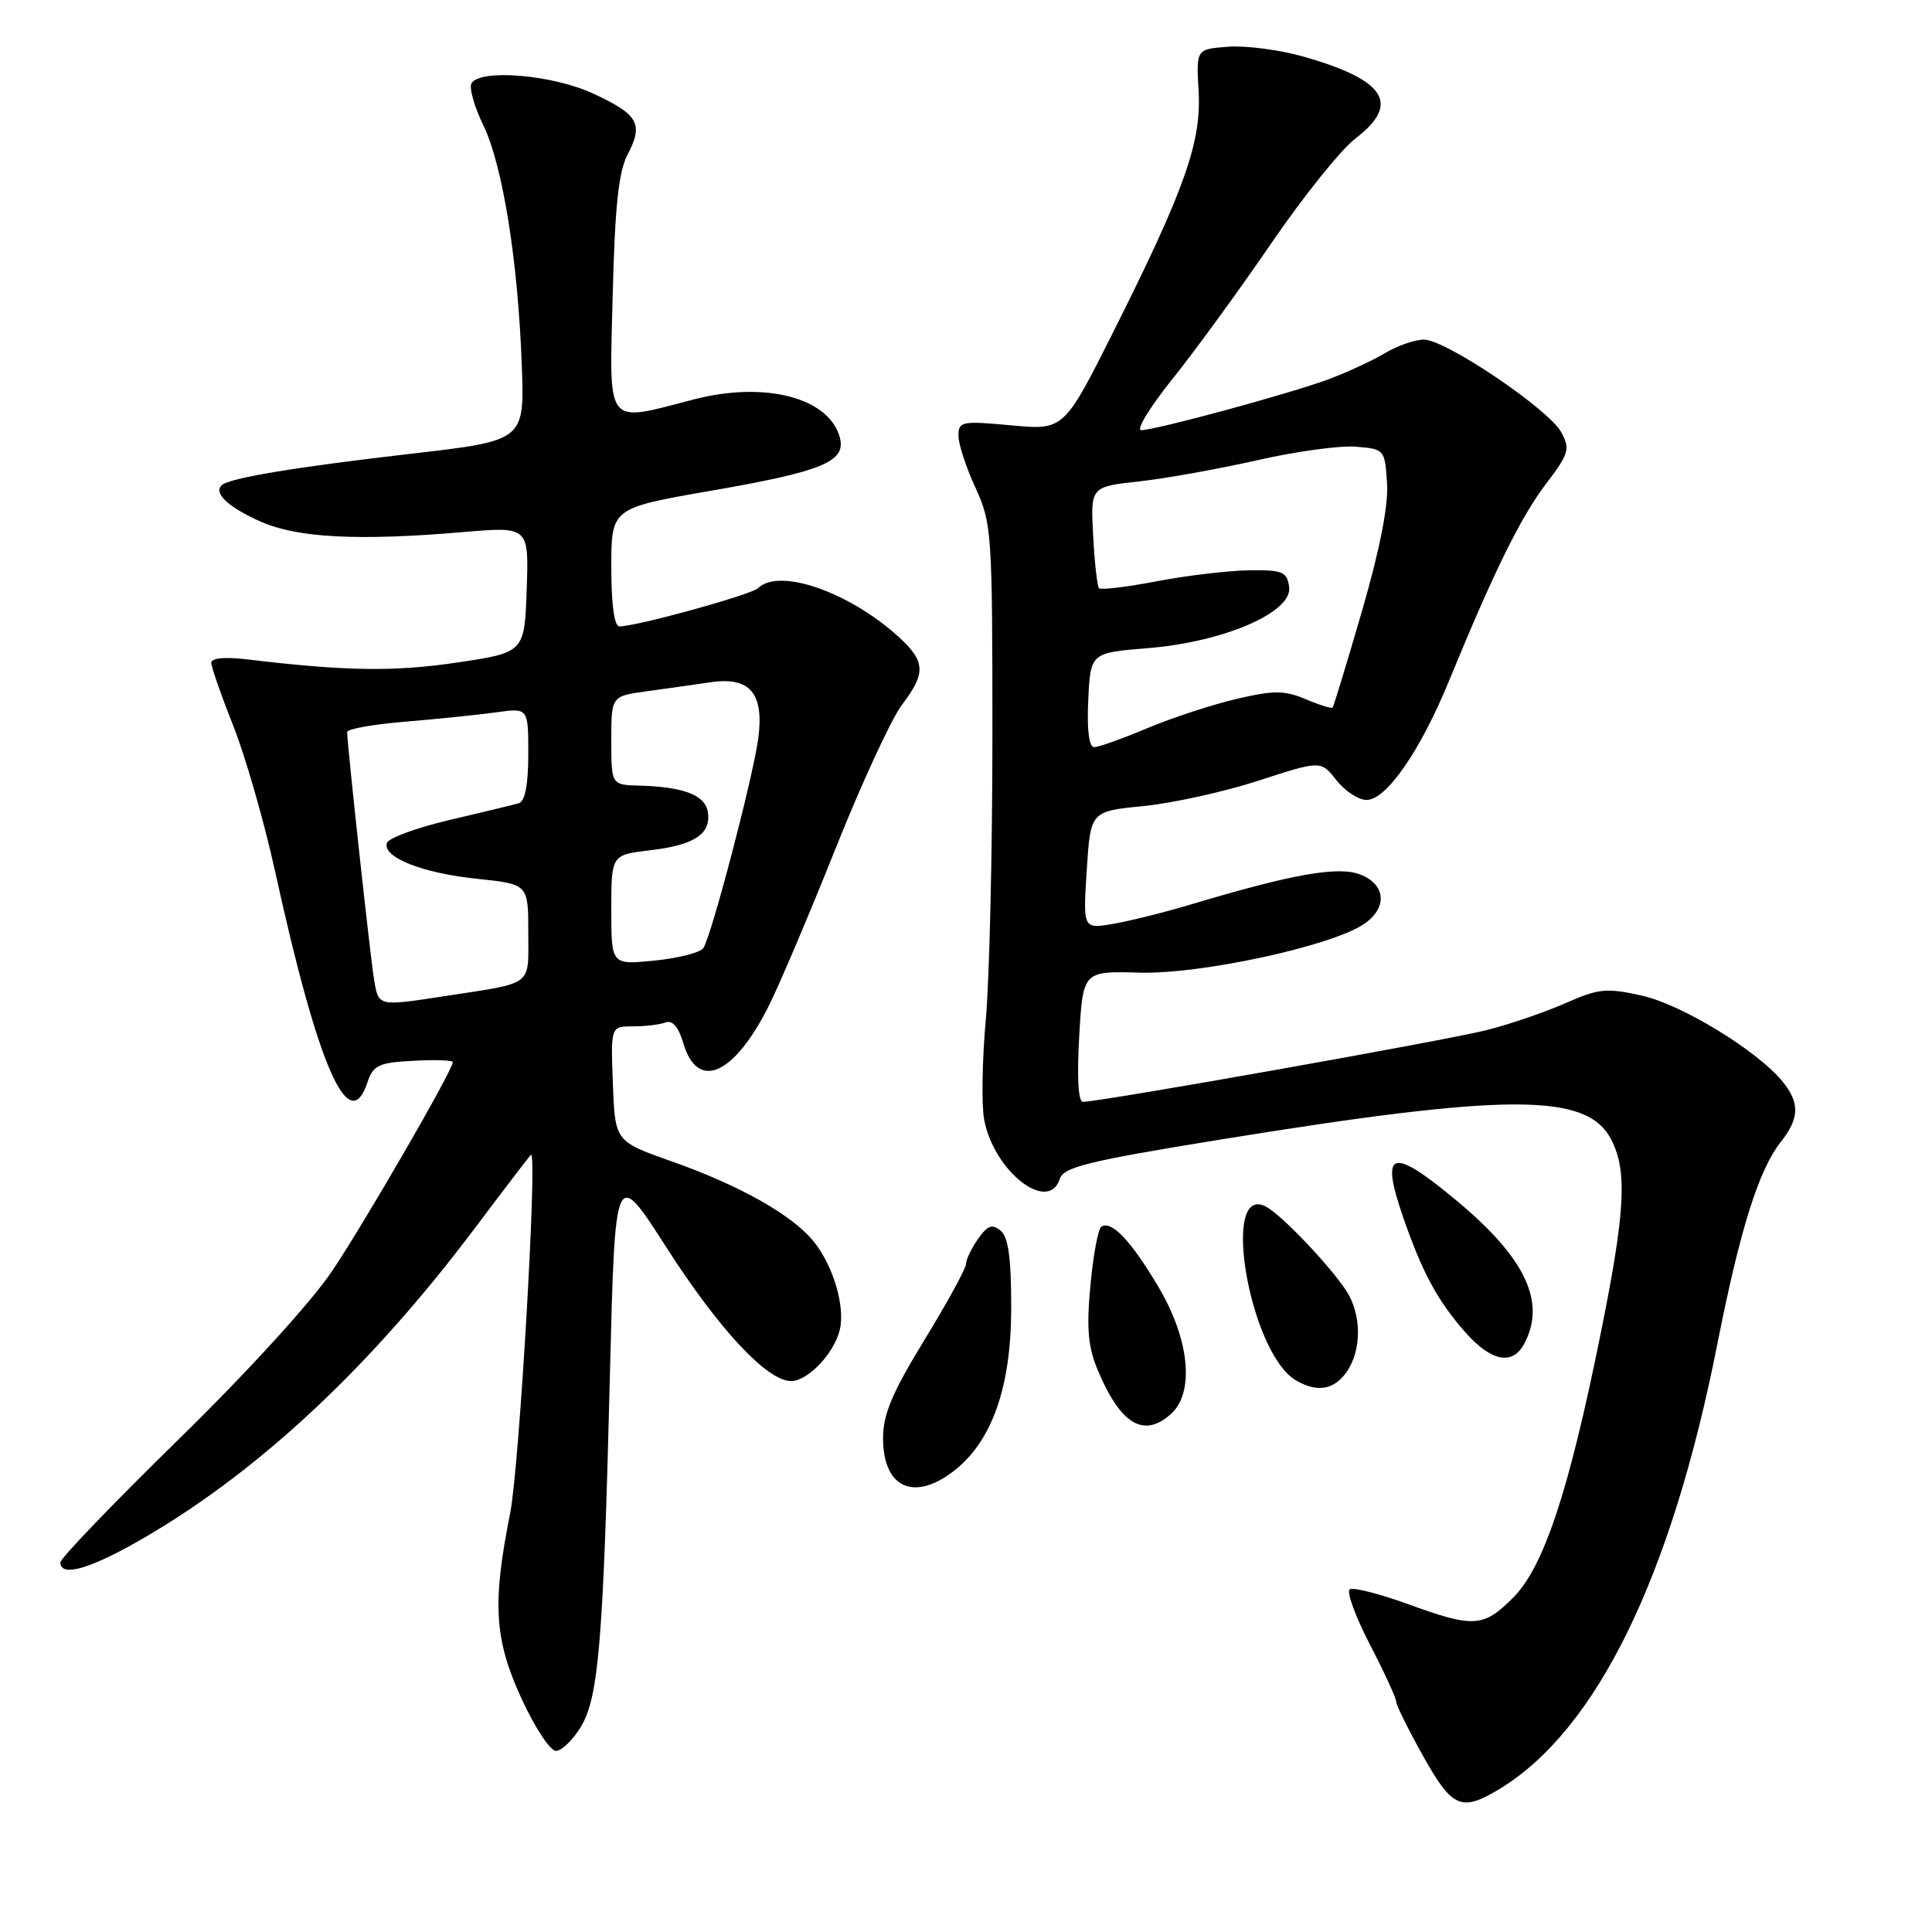 <?xml version="1.0" encoding="UTF-8" standalone="no"?>
<!DOCTYPE svg PUBLIC "-//W3C//DTD SVG 1.1//EN" "http://www.w3.org/Graphics/SVG/1.1/DTD/svg11.dtd" >
<svg xmlns="http://www.w3.org/2000/svg" xmlns:xlink="http://www.w3.org/1999/xlink" version="1.1" viewBox="0 0 256 256">
 <g >
 <path fill="currentColor"
d=" M 198.76 237.01 C 211.56 229.20 221.46 208.96 227.55 178.12 C 230.57 162.88 233.02 155.06 235.96 151.32 C 238.44 148.18 238.50 146.18 236.23 143.35 C 232.98 139.30 222.89 133.12 217.58 131.93 C 212.88 130.88 211.84 130.98 207.51 132.89 C 204.86 134.07 200.17 135.68 197.09 136.47 C 192.01 137.79 145.86 145.99 143.50 146.00 C 142.87 146.00 142.69 142.78 143.00 137.34 C 143.50 128.67 143.50 128.67 151.00 128.88 C 159.06 129.11 176.18 125.42 180.64 122.50 C 183.87 120.38 183.69 117.22 180.25 115.88 C 177.33 114.74 171.29 115.81 157.98 119.79 C 154.39 120.87 149.66 122.05 147.48 122.42 C 143.50 123.09 143.50 123.09 144.00 115.30 C 144.50 107.50 144.50 107.50 151.50 106.81 C 155.35 106.43 162.22 104.92 166.76 103.44 C 175.02 100.76 175.02 100.76 177.08 103.38 C 178.22 104.82 180.01 106.00 181.07 106.00 C 183.70 106.00 188.20 99.50 192.01 90.20 C 197.94 75.75 201.50 68.52 204.85 64.12 C 207.88 60.14 208.07 59.50 206.89 57.30 C 205.25 54.24 191.56 45.00 188.67 45.00 C 187.47 45.01 185.15 45.81 183.50 46.80 C 181.85 47.79 178.47 49.35 176.00 50.27 C 170.82 52.19 153.13 56.99 151.21 57.00 C 150.50 57.00 152.35 53.96 155.33 50.25 C 158.31 46.54 164.22 38.43 168.45 32.24 C 172.69 26.05 177.69 19.81 179.58 18.37 C 185.61 13.77 183.65 10.63 172.79 7.52 C 169.65 6.62 165.15 6.02 162.79 6.19 C 158.50 6.50 158.50 6.50 158.82 12.05 C 159.21 18.81 157.01 25.04 147.63 43.76 C 140.98 57.01 140.98 57.01 133.99 56.36 C 127.43 55.75 127.00 55.84 127.00 57.73 C 127.00 58.84 128.01 61.94 129.25 64.62 C 131.41 69.31 131.50 70.57 131.50 97.50 C 131.50 112.90 131.10 129.84 130.62 135.15 C 130.14 140.46 130.04 146.41 130.41 148.37 C 131.69 155.22 138.96 160.87 140.44 156.18 C 140.93 154.65 144.28 153.83 161.26 151.07 C 199.92 144.79 210.28 144.78 213.49 150.99 C 215.67 155.19 215.36 160.63 212.02 177.09 C 207.84 197.75 204.53 207.67 200.49 211.71 C 196.55 215.65 195.29 215.73 186.50 212.53 C 182.76 211.18 179.32 210.30 178.85 210.59 C 178.39 210.88 179.58 214.16 181.50 217.87 C 183.43 221.59 185.00 225.01 185.00 225.47 C 185.00 225.93 186.60 229.16 188.55 232.65 C 192.44 239.61 193.64 240.12 198.76 237.01 Z  M 76.94 228.86 C 79.33 224.93 79.94 217.57 80.82 182.09 C 81.50 154.68 81.50 154.68 88.27 165.24 C 95.25 176.14 101.65 183.00 104.83 183.00 C 107.04 183.00 110.52 179.34 111.27 176.23 C 112.01 173.20 110.46 167.85 107.91 164.62 C 105.13 161.08 98.13 157.11 89.03 153.90 C 81.50 151.24 81.50 151.24 81.21 143.62 C 80.92 136.00 80.92 136.00 83.88 136.00 C 85.50 136.00 87.45 135.76 88.20 135.48 C 89.10 135.13 89.91 136.08 90.54 138.22 C 92.40 144.55 97.15 142.55 101.76 133.50 C 103.16 130.75 107.16 121.34 110.65 112.60 C 114.14 103.85 118.12 95.22 119.50 93.41 C 122.75 89.15 122.65 87.60 118.93 84.26 C 112.36 78.36 103.21 75.23 100.45 77.93 C 99.55 78.81 84.37 83.00 82.08 83.00 C 81.40 83.00 81.00 80.12 81.00 75.16 C 81.00 67.32 81.00 67.32 94.25 65.02 C 108.96 62.47 112.12 61.17 111.29 58.01 C 109.91 52.71 101.45 50.48 92.00 52.91 C 80.08 55.99 80.75 56.83 81.18 39.32 C 81.47 27.45 81.96 22.75 83.15 20.50 C 85.29 16.42 84.61 15.19 78.63 12.41 C 73.26 9.91 63.68 9.09 62.48 11.03 C 62.13 11.59 62.83 14.09 64.03 16.57 C 66.61 21.89 68.64 34.55 69.14 48.44 C 69.50 58.39 69.50 58.39 54.50 60.12 C 38.97 61.91 30.31 63.36 29.35 64.31 C 28.28 65.38 30.30 67.24 34.57 69.13 C 39.41 71.27 47.46 71.69 61.29 70.51 C 70.08 69.76 70.08 69.76 69.79 78.11 C 69.50 86.46 69.50 86.46 60.50 87.80 C 52.17 89.03 45.71 88.93 32.75 87.37 C 29.80 87.02 28.00 87.19 28.00 87.82 C 28.00 88.39 29.31 92.15 30.91 96.17 C 32.51 100.20 35.01 108.90 36.46 115.50 C 42.15 141.43 46.24 150.77 48.69 143.42 C 49.45 141.14 50.17 140.80 54.78 140.56 C 57.65 140.40 60.00 140.48 60.00 140.74 C 60.00 141.80 48.31 162.03 43.95 168.50 C 41.25 172.53 32.61 181.99 23.62 190.77 C 15.03 199.17 8.00 206.49 8.00 207.02 C 8.00 209.12 12.27 207.80 19.65 203.44 C 34.82 194.48 49.34 180.81 62.95 162.70 C 66.96 157.36 70.30 153.00 70.37 153.00 C 71.22 152.99 68.80 194.49 67.60 200.50 C 65.20 212.53 65.49 217.24 69.15 225.17 C 70.88 228.93 72.91 232.00 73.66 232.00 C 74.41 232.00 75.89 230.59 76.94 228.86 Z  M 126.49 194.83 C 131.47 190.91 133.98 183.73 133.99 173.37 C 134.00 166.73 133.62 163.93 132.59 163.07 C 131.47 162.15 130.85 162.37 129.59 164.17 C 128.72 165.42 128.00 166.92 128.00 167.49 C 128.00 168.07 125.53 172.58 122.51 177.52 C 118.24 184.50 117.01 187.40 117.01 190.55 C 117.00 197.18 121.13 199.04 126.49 194.83 Z  M 155.17 187.35 C 158.33 184.48 157.61 177.41 153.45 170.44 C 149.82 164.35 147.30 161.70 145.94 162.54 C 145.51 162.80 144.86 166.29 144.49 170.30 C 143.95 175.98 144.17 178.46 145.44 181.51 C 148.47 188.75 151.56 190.61 155.17 187.35 Z  M 178.44 181.78 C 180.47 178.89 180.43 174.09 178.35 170.97 C 176.06 167.54 169.85 161.03 167.79 159.91 C 161.65 156.55 165.55 179.31 171.74 182.92 C 174.54 184.55 176.77 184.17 178.44 181.78 Z  M 201.96 178.07 C 204.91 172.56 202.14 166.69 193.02 159.10 C 184.37 151.90 182.85 152.35 185.90 161.22 C 188.43 168.55 190.44 172.29 194.12 176.49 C 197.56 180.40 200.41 180.98 201.96 178.07 Z  M 144.20 92.75 C 144.50 86.50 144.50 86.50 152.13 85.88 C 162.20 85.06 171.30 81.12 170.82 77.77 C 170.53 75.74 169.96 75.51 165.50 75.57 C 162.75 75.61 157.25 76.26 153.28 77.02 C 149.31 77.78 145.87 78.19 145.63 77.95 C 145.39 77.70 145.04 74.58 144.85 71.00 C 144.50 64.50 144.50 64.50 150.93 63.79 C 154.47 63.40 161.52 62.13 166.61 60.98 C 171.69 59.82 177.57 59.01 179.67 59.19 C 183.44 59.50 183.50 59.56 183.79 64.00 C 183.99 66.96 182.84 72.80 180.46 81.00 C 178.46 87.88 176.71 93.62 176.57 93.77 C 176.42 93.91 174.81 93.41 173.00 92.64 C 170.19 91.46 168.81 91.46 163.84 92.61 C 160.62 93.37 155.30 95.11 152.02 96.49 C 148.74 97.87 145.58 99.00 144.98 99.00 C 144.30 99.00 144.01 96.74 144.20 92.75 Z  M 49.56 129.75 C 49.05 126.68 46.00 98.59 46.00 97.00 C 46.00 96.59 49.49 95.97 53.75 95.62 C 58.01 95.27 63.41 94.71 65.75 94.39 C 70.00 93.79 70.00 93.79 70.00 99.93 C 70.00 103.97 69.57 106.19 68.75 106.43 C 68.06 106.63 63.94 107.63 59.58 108.65 C 55.23 109.67 51.49 111.04 51.27 111.69 C 50.64 113.59 55.93 115.69 63.25 116.45 C 70.00 117.16 70.00 117.16 70.00 123.56 C 70.00 130.79 70.83 130.16 59.00 131.98 C 50.04 133.36 50.16 133.39 49.56 129.75 Z  M 81.00 120.57 C 81.00 113.28 81.00 113.28 86.11 112.67 C 92.00 111.98 94.22 110.52 93.80 107.63 C 93.47 105.37 90.61 104.26 84.75 104.10 C 81.00 104.00 81.00 104.00 81.00 98.11 C 81.00 92.23 81.00 92.23 85.75 91.59 C 88.36 91.23 92.13 90.70 94.11 90.41 C 99.38 89.62 101.27 91.85 100.47 97.87 C 99.78 103.00 94.30 123.93 93.20 125.62 C 92.81 126.22 89.91 126.96 86.75 127.28 C 81.00 127.86 81.00 127.86 81.00 120.57 Z "/>
</g>
</svg>